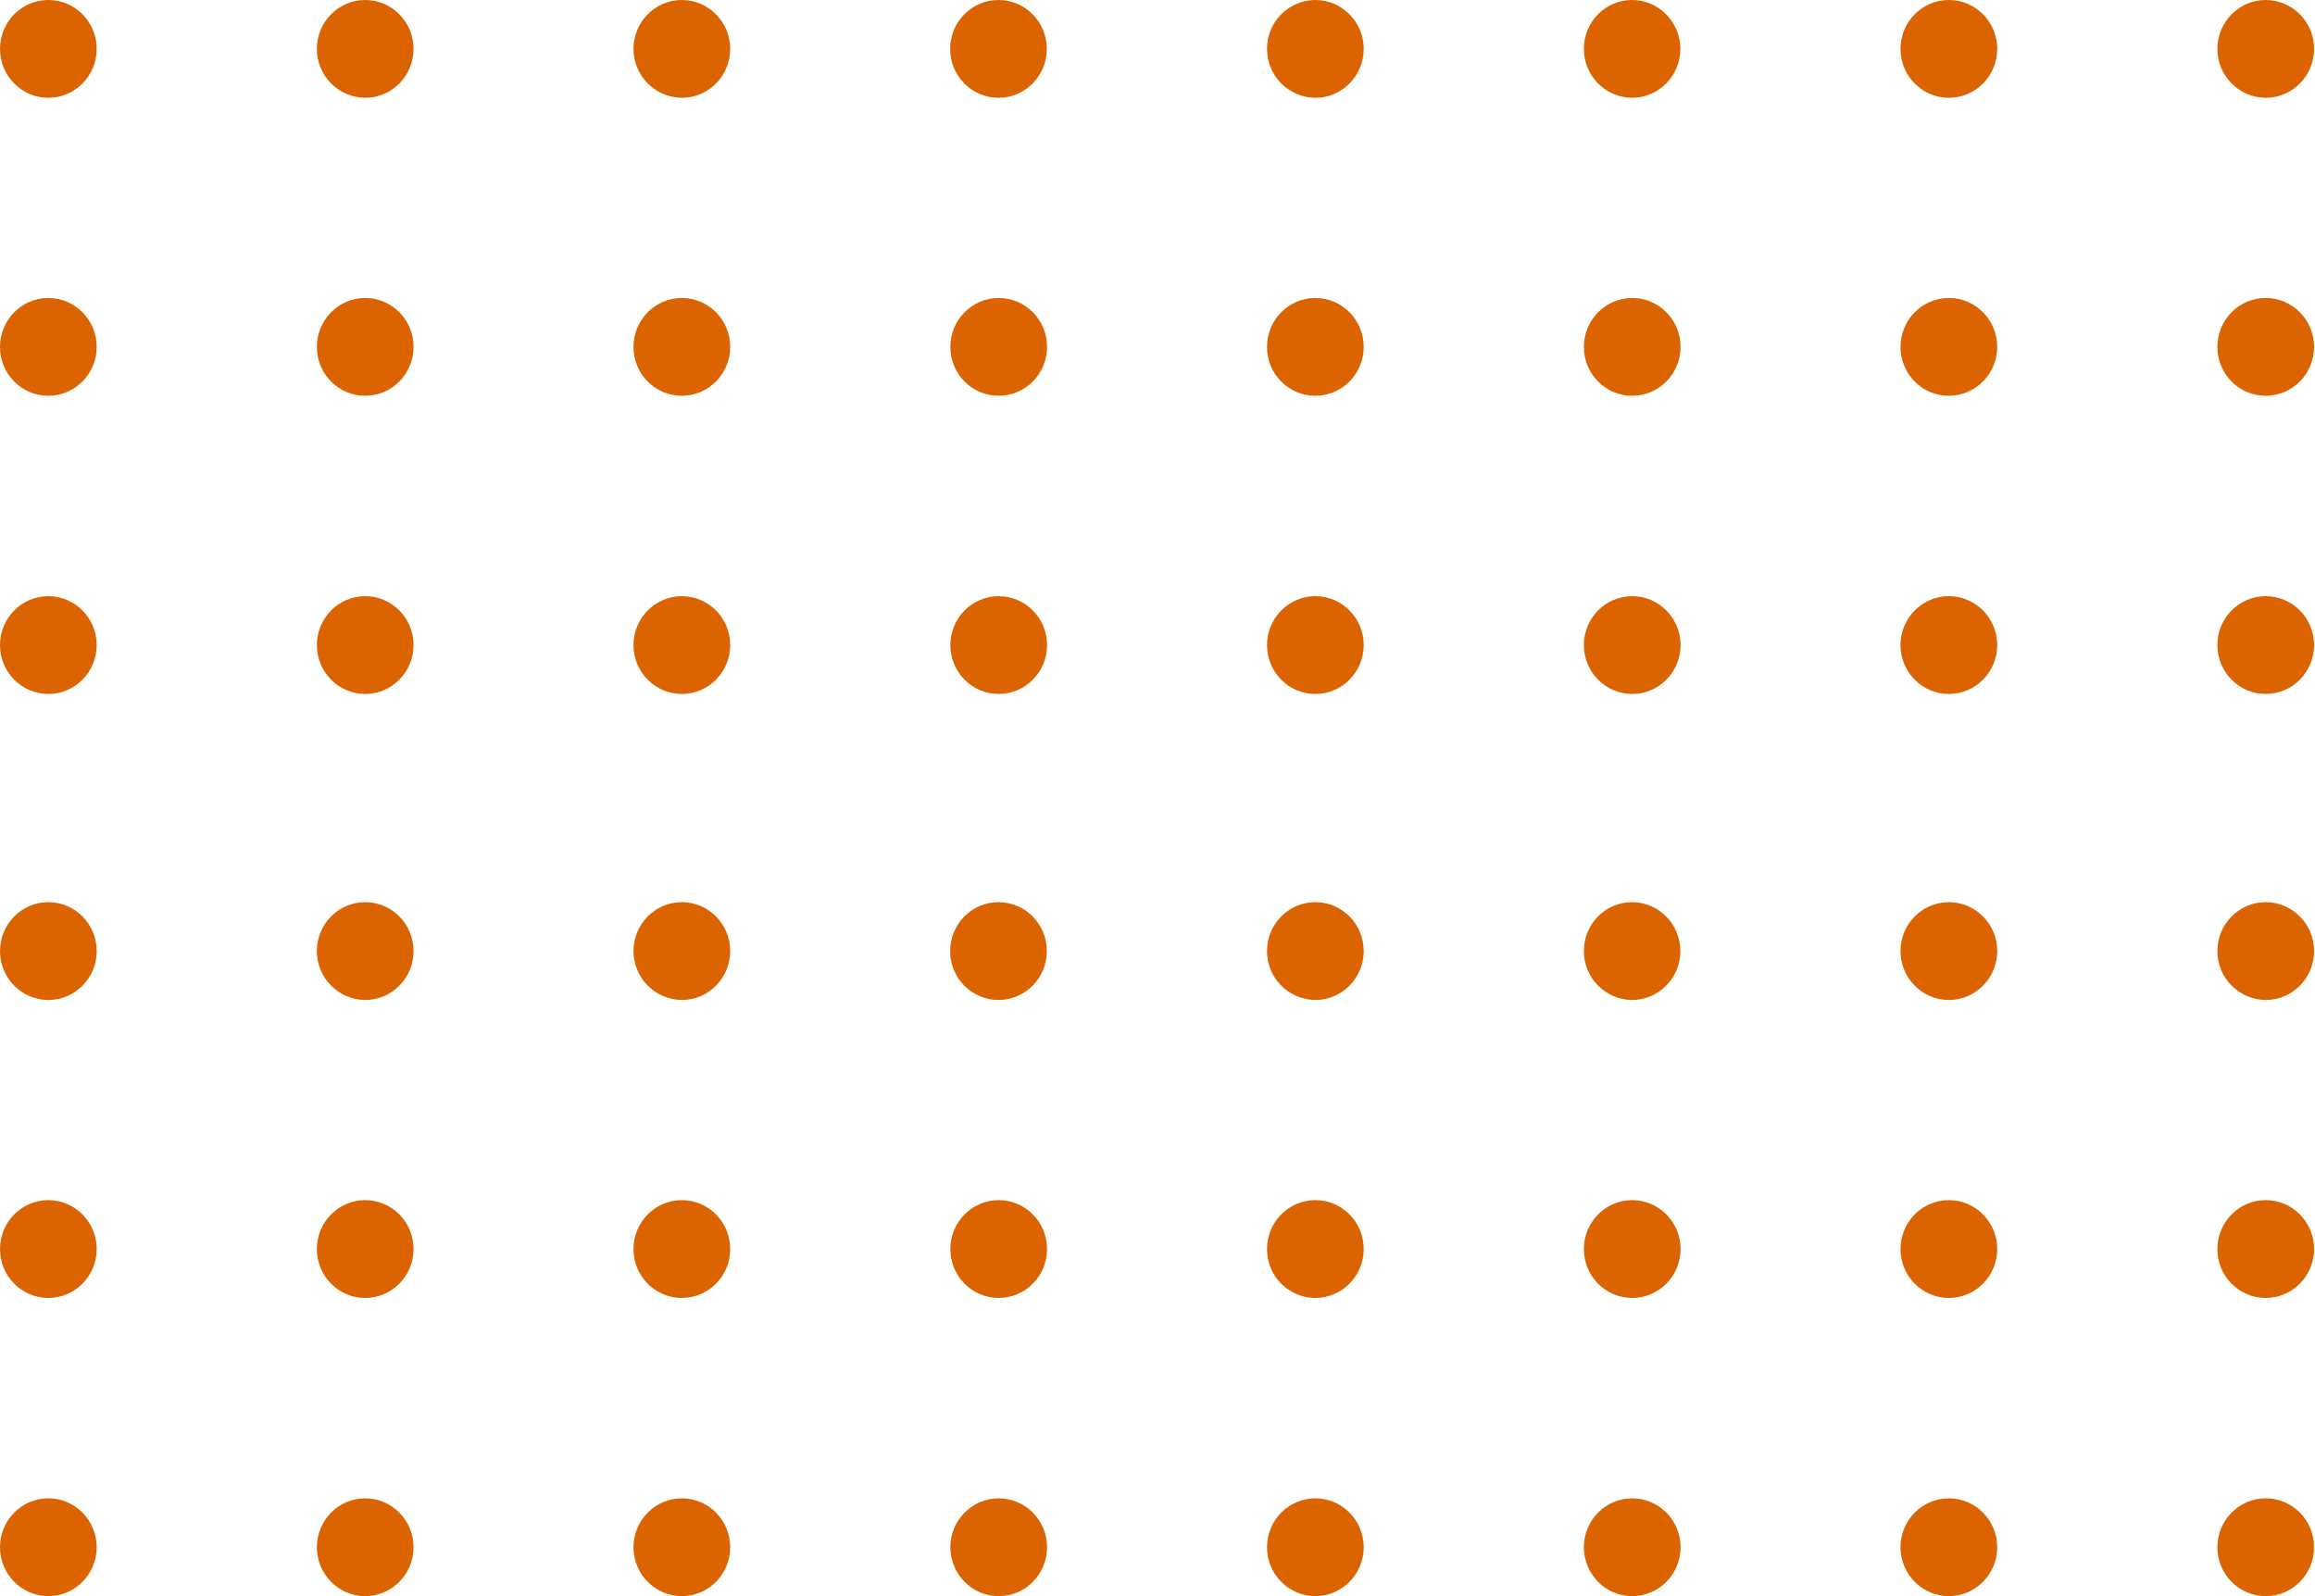 <svg width="145" height="100" viewBox="0 0 145 100" fill="none" xmlns="http://www.w3.org/2000/svg">
<g clip-path="url(#clip0_75_67)">
<path d="M138.885 40.415C138.885 38.732 140.236 37.351 141.913 37.351C143.577 37.351 144.942 38.718 144.942 40.415C144.942 42.097 143.591 43.478 141.913 43.478C140.236 43.478 138.885 42.097 138.885 40.415Z" fill="#DB6300"/>
<path d="M119.038 40.415C119.038 38.732 120.389 37.351 122.067 37.351C123.73 37.351 125.095 38.718 125.095 40.415C125.095 42.097 123.744 43.478 122.067 43.478C120.389 43.478 119.038 42.097 119.038 40.415Z" fill="#DB6300"/>
<path d="M99.206 40.415C99.206 38.732 100.556 37.351 102.234 37.351C103.897 37.351 105.262 38.718 105.262 40.415C105.262 42.097 103.912 43.478 102.234 43.478C100.556 43.478 99.206 42.097 99.206 40.415Z" fill="#DB6300"/>
<path d="M79.359 40.415C79.359 38.732 80.71 37.351 82.387 37.351C84.051 37.351 85.416 38.718 85.416 40.415C85.416 42.097 84.065 43.478 82.387 43.478C80.71 43.478 79.359 42.097 79.359 40.415Z" fill="#DB6300"/>
<path d="M59.526 40.415C59.526 38.732 60.877 37.351 62.555 37.351C64.218 37.351 65.583 38.718 65.583 40.415C65.583 42.097 64.232 43.478 62.555 43.478C60.877 43.478 59.526 42.097 59.526 40.415Z" fill="#DB6300"/>
<path d="M39.679 40.415C39.679 38.732 41.03 37.351 42.708 37.351C44.371 37.351 45.736 38.718 45.736 40.415C45.736 42.097 44.385 43.478 42.708 43.478C41.03 43.478 39.679 42.097 39.679 40.415Z" fill="#DB6300"/>
<path d="M19.847 40.415C19.847 38.732 21.198 37.351 22.875 37.351C24.538 37.351 25.903 38.718 25.903 40.415C25.903 42.097 24.553 43.478 22.875 43.478C21.198 43.478 19.847 42.097 19.847 40.415Z" fill="#DB6300"/>
<path d="M0 40.415C0 38.732 1.351 37.351 3.028 37.351C4.692 37.351 6.056 38.718 6.056 40.415C6.056 42.097 4.706 43.478 3.028 43.478C1.351 43.478 0 42.097 0 40.415Z" fill="#DB6300"/>
<path d="M138.885 21.732C138.885 20.049 140.236 18.669 141.913 18.669C143.577 18.669 144.942 20.035 144.942 21.732C144.942 23.415 143.591 24.795 141.913 24.795C140.236 24.795 138.885 23.429 138.885 21.732Z" fill="#DB6300"/>
<path d="M119.038 21.732C119.038 20.049 120.389 18.669 122.067 18.669C123.73 18.669 125.095 20.035 125.095 21.732C125.095 23.415 123.744 24.795 122.067 24.795C120.389 24.795 119.038 23.429 119.038 21.732Z" fill="#DB6300"/>
<path d="M99.206 21.732C99.206 20.049 100.556 18.669 102.234 18.669C103.897 18.669 105.262 20.035 105.262 21.732C105.262 23.415 103.912 24.795 102.234 24.795C100.556 24.795 99.206 23.429 99.206 21.732Z" fill="#DB6300"/>
<path d="M79.359 21.732C79.359 20.049 80.71 18.669 82.387 18.669C84.051 18.669 85.416 20.035 85.416 21.732C85.416 23.415 84.065 24.795 82.387 24.795C80.71 24.795 79.359 23.429 79.359 21.732Z" fill="#DB6300"/>
<path d="M59.526 21.732C59.526 20.049 60.877 18.669 62.555 18.669C64.218 18.669 65.583 20.035 65.583 21.732C65.583 23.415 64.232 24.795 62.555 24.795C60.877 24.795 59.526 23.429 59.526 21.732Z" fill="#DB6300"/>
<path d="M39.679 21.732C39.679 20.049 41.03 18.669 42.708 18.669C44.371 18.669 45.736 20.035 45.736 21.732C45.736 23.415 44.385 24.795 42.708 24.795C41.03 24.795 39.679 23.429 39.679 21.732Z" fill="#DB6300"/>
<path d="M19.847 21.732C19.847 20.049 21.198 18.669 22.875 18.669C24.538 18.669 25.903 20.035 25.903 21.732C25.903 23.415 24.553 24.795 22.875 24.795C21.198 24.795 19.847 23.429 19.847 21.732Z" fill="#DB6300"/>
<path d="M0 21.732C0 20.049 1.351 18.669 3.028 18.669C4.692 18.669 6.056 20.035 6.056 21.732C6.056 23.415 4.706 24.795 3.028 24.795C1.351 24.795 0 23.429 0 21.732Z" fill="#DB6300"/>
<path d="M138.885 3.063C138.885 1.381 140.236 0 141.913 0C143.577 0 144.942 1.366 144.942 3.063C144.942 4.746 143.591 6.127 141.913 6.127C140.236 6.113 138.885 4.746 138.885 3.063Z" fill="#DB6300"/>
<path d="M122.067 6.127C123.739 6.127 125.095 4.755 125.095 3.063C125.095 1.372 123.739 0 122.067 0C120.394 0 119.038 1.372 119.038 3.063C119.038 4.755 120.394 6.127 122.067 6.127Z" fill="#DB6300"/>
<path d="M99.206 3.063C99.206 1.366 100.556 0 102.22 0C103.883 0 105.248 1.366 105.248 3.063C105.248 4.746 103.897 6.127 102.22 6.127C100.556 6.113 99.206 4.746 99.206 3.063Z" fill="#DB6300"/>
<path d="M79.359 3.063C79.359 1.381 80.71 0 82.387 0C84.051 0 85.416 1.366 85.416 3.063C85.416 4.746 84.065 6.127 82.387 6.127C80.71 6.113 79.359 4.746 79.359 3.063Z" fill="#DB6300"/>
<path d="M62.54 6.127C64.213 6.127 65.569 4.755 65.569 3.063C65.569 1.372 64.213 0 62.54 0C60.868 0 59.512 1.372 59.512 3.063C59.512 4.755 60.868 6.127 62.54 6.127Z" fill="#DB6300"/>
<path d="M39.679 3.063C39.679 1.381 41.03 0 42.708 0C44.371 0 45.736 1.366 45.736 3.063C45.736 4.746 44.385 6.127 42.708 6.127C41.03 6.113 39.679 4.746 39.679 3.063Z" fill="#DB6300"/>
<path d="M19.847 3.063C19.847 1.381 21.198 0 22.875 0C24.538 0 25.903 1.366 25.903 3.063C25.903 4.746 24.553 6.127 22.875 6.127C21.198 6.113 19.847 4.746 19.847 3.063Z" fill="#DB6300"/>
<path d="M3.028 6.127C4.701 6.127 6.056 4.755 6.056 3.063C6.056 1.372 4.701 0 3.028 0C1.356 0 0 1.372 0 3.063C0 4.755 1.356 6.127 3.028 6.127Z" fill="#DB6300"/>
</g>
<g clip-path="url(#clip1_75_67)">
<path d="M138.885 96.936C138.885 95.254 140.236 93.873 141.913 93.873C143.577 93.873 144.942 95.239 144.942 96.936C144.942 98.619 143.591 100 141.913 100C140.236 100 138.885 98.619 138.885 96.936Z" fill="#DB6300"/>
<path d="M119.038 96.936C119.038 95.254 120.389 93.873 122.067 93.873C123.73 93.873 125.095 95.239 125.095 96.936C125.095 98.619 123.744 100 122.067 100C120.389 100 119.038 98.619 119.038 96.936Z" fill="#DB6300"/>
<path d="M99.206 96.936C99.206 95.254 100.556 93.873 102.234 93.873C103.897 93.873 105.262 95.239 105.262 96.936C105.262 98.619 103.912 100 102.234 100C100.556 100 99.206 98.619 99.206 96.936Z" fill="#DB6300"/>
<path d="M79.359 96.936C79.359 95.254 80.71 93.873 82.387 93.873C84.051 93.873 85.416 95.239 85.416 96.936C85.416 98.619 84.065 100 82.387 100C80.71 100 79.359 98.619 79.359 96.936Z" fill="#DB6300"/>
<path d="M59.526 96.936C59.526 95.254 60.877 93.873 62.555 93.873C64.218 93.873 65.583 95.239 65.583 96.936C65.583 98.619 64.232 100 62.555 100C60.877 100 59.526 98.619 59.526 96.936Z" fill="#DB6300"/>
<path d="M39.679 96.936C39.679 95.254 41.03 93.873 42.708 93.873C44.371 93.873 45.736 95.239 45.736 96.936C45.736 98.619 44.385 100 42.708 100C41.03 100 39.679 98.619 39.679 96.936Z" fill="#DB6300"/>
<path d="M19.847 96.936C19.847 95.254 21.198 93.873 22.875 93.873C24.538 93.873 25.903 95.239 25.903 96.936C25.903 98.619 24.553 100 22.875 100C21.198 100 19.847 98.619 19.847 96.936Z" fill="#DB6300"/>
<path d="M0 96.936C0 95.254 1.351 93.873 3.028 93.873C4.692 93.873 6.056 95.239 6.056 96.936C6.056 98.619 4.706 100 3.028 100C1.351 100 0 98.619 0 96.936Z" fill="#DB6300"/>
<path d="M138.885 78.254C138.885 76.571 140.236 75.19 141.913 75.19C143.577 75.19 144.942 76.557 144.942 78.254C144.942 79.936 143.591 81.317 141.913 81.317C140.236 81.317 138.885 79.951 138.885 78.254Z" fill="#DB6300"/>
<path d="M119.038 78.254C119.038 76.571 120.389 75.19 122.067 75.19C123.73 75.19 125.095 76.557 125.095 78.254C125.095 79.936 123.744 81.317 122.067 81.317C120.389 81.317 119.038 79.951 119.038 78.254Z" fill="#DB6300"/>
<path d="M99.206 78.254C99.206 76.571 100.556 75.19 102.234 75.19C103.897 75.19 105.262 76.557 105.262 78.254C105.262 79.936 103.912 81.317 102.234 81.317C100.556 81.317 99.206 79.951 99.206 78.254Z" fill="#DB6300"/>
<path d="M79.359 78.254C79.359 76.571 80.71 75.19 82.387 75.19C84.051 75.19 85.416 76.557 85.416 78.254C85.416 79.936 84.065 81.317 82.387 81.317C80.71 81.317 79.359 79.951 79.359 78.254Z" fill="#DB6300"/>
<path d="M59.526 78.254C59.526 76.571 60.877 75.19 62.555 75.19C64.218 75.19 65.583 76.557 65.583 78.254C65.583 79.936 64.232 81.317 62.555 81.317C60.877 81.317 59.526 79.951 59.526 78.254Z" fill="#DB6300"/>
<path d="M39.679 78.254C39.679 76.571 41.03 75.19 42.708 75.19C44.371 75.19 45.736 76.557 45.736 78.254C45.736 79.936 44.385 81.317 42.708 81.317C41.03 81.317 39.679 79.951 39.679 78.254Z" fill="#DB6300"/>
<path d="M19.847 78.254C19.847 76.571 21.198 75.19 22.875 75.19C24.538 75.19 25.903 76.557 25.903 78.254C25.903 79.936 24.553 81.317 22.875 81.317C21.198 81.317 19.847 79.951 19.847 78.254Z" fill="#DB6300"/>
<path d="M0 78.254C0 76.571 1.351 75.19 3.028 75.19C4.692 75.19 6.056 76.557 6.056 78.254C6.056 79.936 4.706 81.317 3.028 81.317C1.351 81.317 0 79.951 0 78.254Z" fill="#DB6300"/>
<path d="M138.885 59.585C138.885 57.902 140.236 56.522 141.913 56.522C143.577 56.522 144.942 57.888 144.942 59.585C144.942 61.268 143.591 62.649 141.913 62.649C140.236 62.634 138.885 61.268 138.885 59.585Z" fill="#DB6300"/>
<path d="M122.067 62.649C123.739 62.649 125.095 61.277 125.095 59.585C125.095 57.893 123.739 56.522 122.067 56.522C120.394 56.522 119.038 57.893 119.038 59.585C119.038 61.277 120.394 62.649 122.067 62.649Z" fill="#DB6300"/>
<path d="M99.206 59.585C99.206 57.888 100.556 56.522 102.22 56.522C103.883 56.522 105.248 57.888 105.248 59.585C105.248 61.268 103.897 62.649 102.22 62.649C100.556 62.634 99.206 61.268 99.206 59.585Z" fill="#DB6300"/>
<path d="M79.359 59.585C79.359 57.902 80.71 56.522 82.387 56.522C84.051 56.522 85.416 57.888 85.416 59.585C85.416 61.268 84.065 62.649 82.387 62.649C80.71 62.634 79.359 61.268 79.359 59.585Z" fill="#DB6300"/>
<path d="M62.54 62.649C64.213 62.649 65.569 61.277 65.569 59.585C65.569 57.893 64.213 56.522 62.54 56.522C60.868 56.522 59.512 57.893 59.512 59.585C59.512 61.277 60.868 62.649 62.54 62.649Z" fill="#DB6300"/>
<path d="M39.679 59.585C39.679 57.902 41.03 56.522 42.708 56.522C44.371 56.522 45.736 57.888 45.736 59.585C45.736 61.268 44.385 62.649 42.708 62.649C41.03 62.634 39.679 61.268 39.679 59.585Z" fill="#DB6300"/>
<path d="M19.847 59.585C19.847 57.902 21.198 56.522 22.875 56.522C24.538 56.522 25.903 57.888 25.903 59.585C25.903 61.268 24.553 62.649 22.875 62.649C21.198 62.634 19.847 61.268 19.847 59.585Z" fill="#DB6300"/>
<path d="M3.028 62.649C4.701 62.649 6.056 61.277 6.056 59.585C6.056 57.893 4.701 56.522 3.028 56.522C1.356 56.522 0 57.893 0 59.585C0 61.277 1.356 62.649 3.028 62.649Z" fill="#DB6300"/>
</g>
<defs>
<clipPath id="clip0_75_67">
<rect width="144.928" height="43.478" fill="white"/>
</clipPath>
<clipPath id="clip1_75_67">
<rect width="144.928" height="43.478" fill="white" transform="translate(0 56.522)"/>
</clipPath>
</defs>
</svg>
